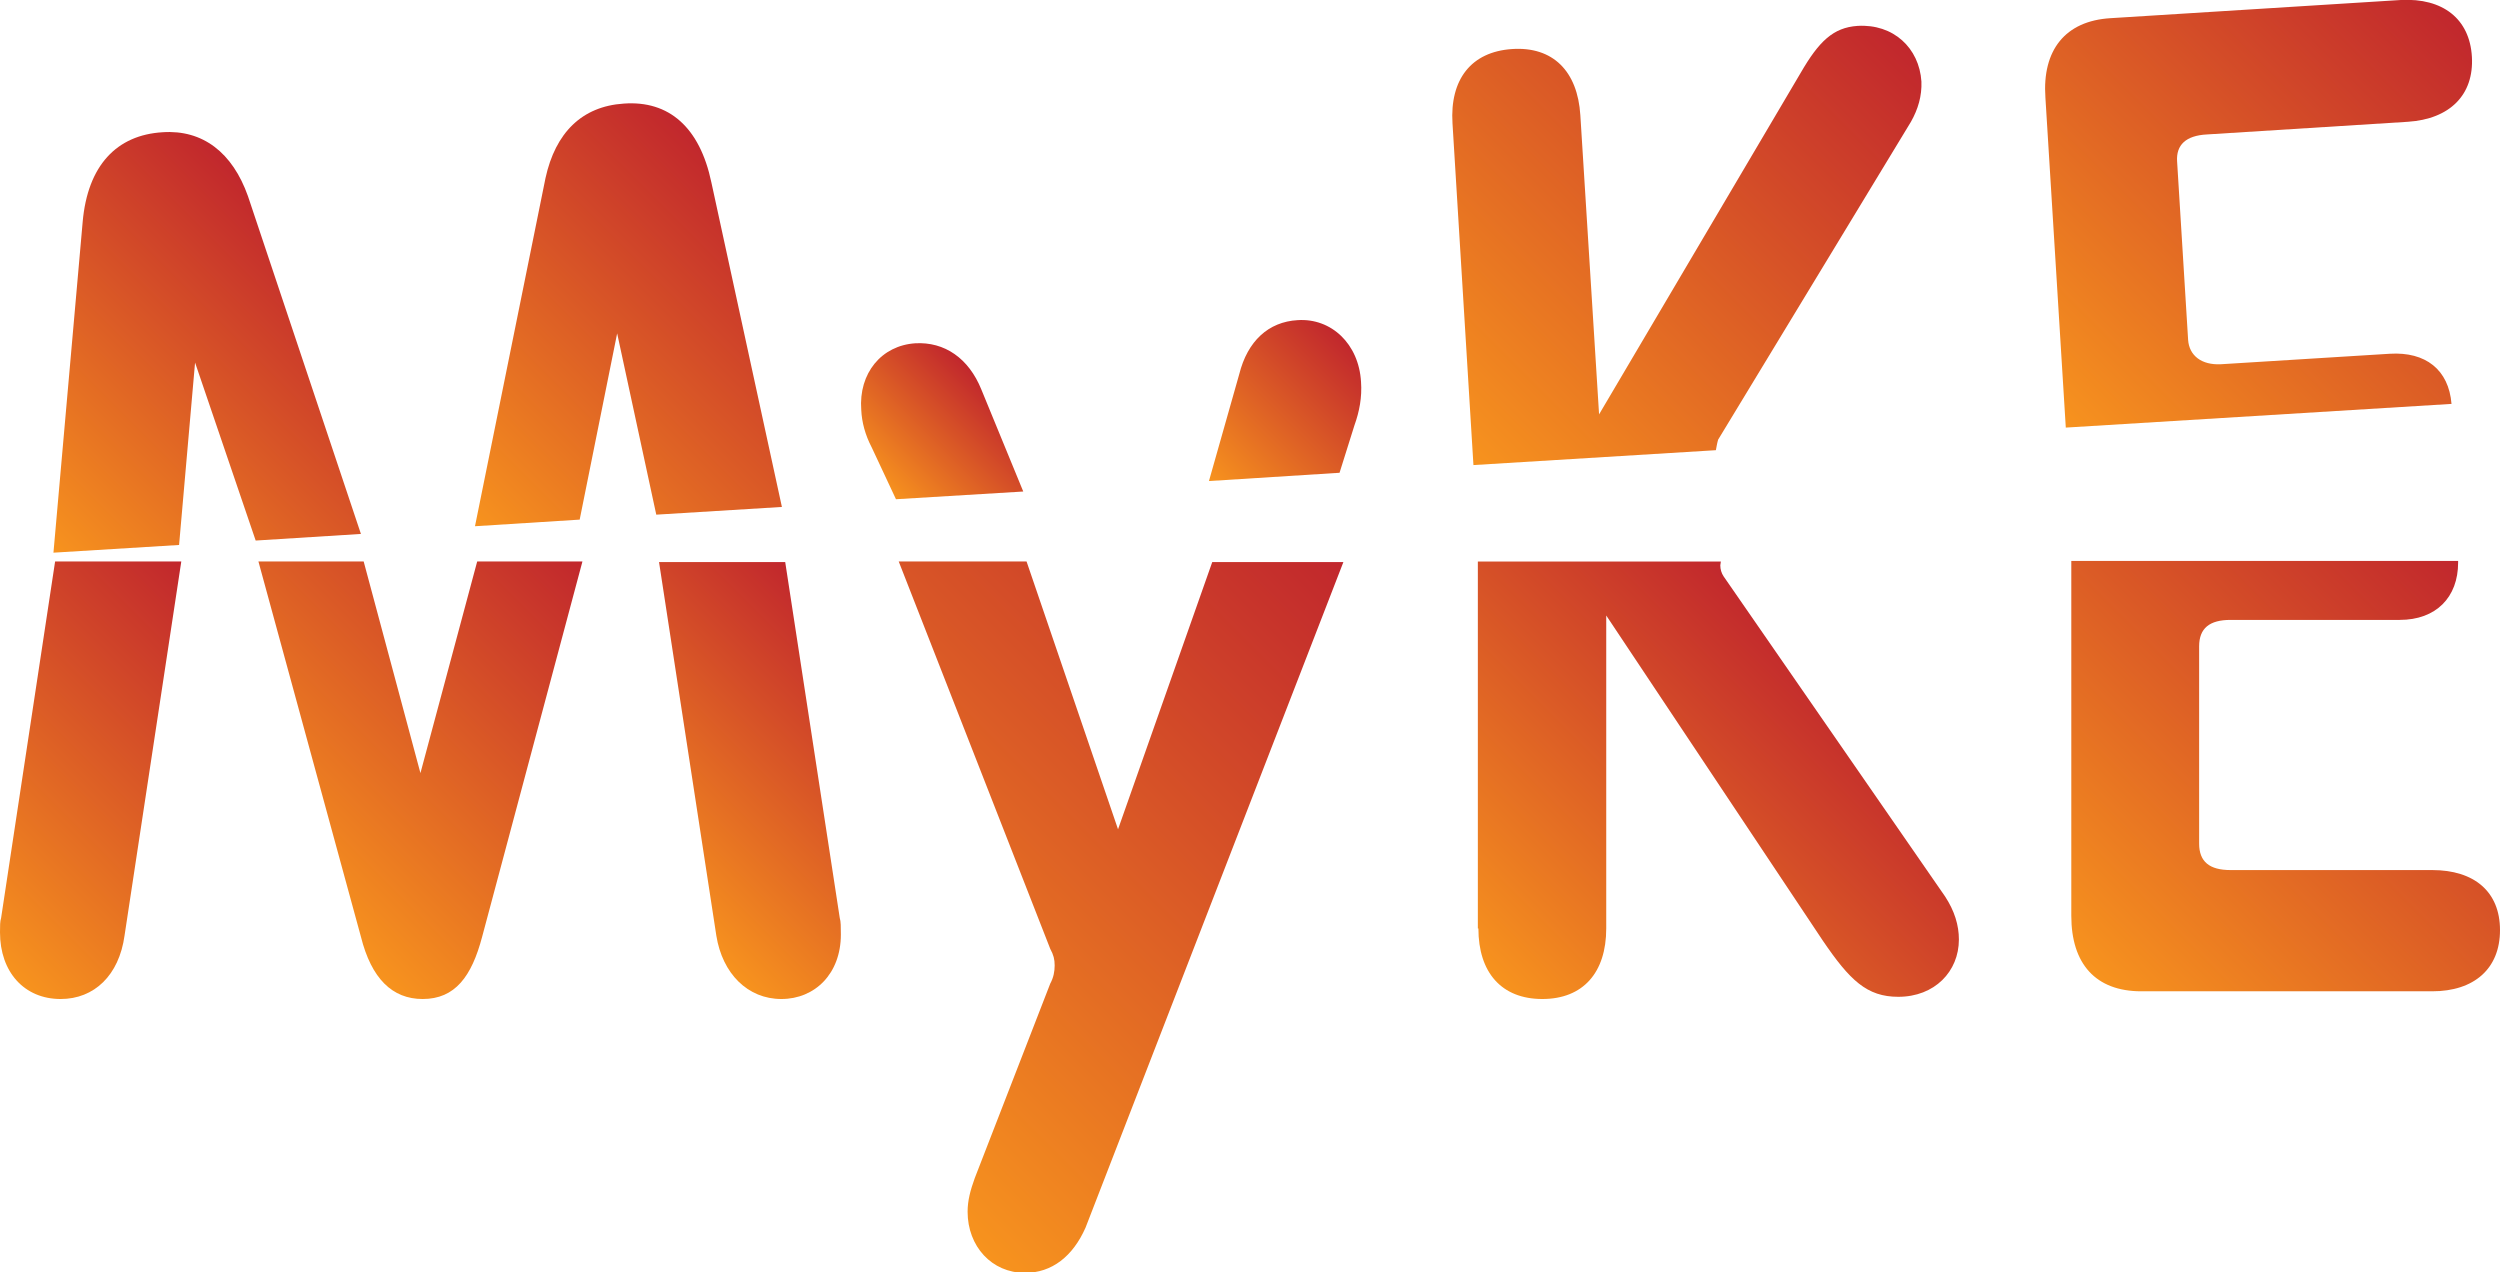 <?xml version="1.0" encoding="utf-8"?>
<!-- Generator: Adobe Illustrator 21.0.0, SVG Export Plug-In . SVG Version: 6.00 Build 0)  -->
<svg version="1.1" id="Layer_1" xmlns="http://www.w3.org/2000/svg" xmlns:xlink="http://www.w3.org/1999/xlink" x="0px" y="0px"
	 viewBox="0 0 453.7 230.9" style="enable-background:new 0 0 453.7 230.9;" xml:space="preserve">
<style type="text/css">
	.st0{fill:none;}
	.st1{fill:url(#SVGID_1_);}
	.st2{fill:url(#SVGID_2_);}
	.st3{fill:url(#SVGID_3_);}
	.st4{fill:url(#SVGID_4_);}
	.st5{fill:url(#SVGID_5_);}
	.st6{fill:url(#SVGID_6_);}
	.st7{fill:url(#SVGID_7_);}
	.st8{fill:url(#SVGID_8_);}
	.st9{fill:url(#SVGID_9_);}
	.st10{fill:url(#SVGID_10_);}
	.st11{fill:url(#SVGID_11_);}
	.st12{fill:url(#SVGID_12_);}
</style>
<g>
	<polygon class="st0" points="220.1,101.9 186.4,101.9 202.9,150.5 	"/>
	<polygon class="st0" points="32.5,98.8 46.5,98 35.4,65.7 	"/>
	<polygon class="st0" points="86.6,101.9 66,101.9 76.3,140.3 	"/>
	<polygon class="st0" points="105.2,94.3 119.1,93.5 112,60.5 	"/>
	<linearGradient id="SVGID_1_" gradientUnits="userSpaceOnUse" x1="7.284" y1="97.839" x2="58.804" y2="46.319">
		<stop  offset="0" style="stop-color:#F7931E"/>
		<stop  offset="1" style="stop-color:#C1272D"/>
	</linearGradient>
	<path class="st1" d="M45,35.6c-2.8-7.9-8.2-12.1-15.5-11.6C21.2,24.5,15.9,30,15,40.3l-5.3,60l22.8-1.4l2.9-33.1l11,32.3l19.1-1.2
		L45,35.6z"/>
	<linearGradient id="SVGID_2_" gradientUnits="userSpaceOnUse" x1="-10.23" y1="164.658" x2="42.696" y2="111.733">
		<stop  offset="0" style="stop-color:#F7931E"/>
		<stop  offset="1" style="stop-color:#C1272D"/>
	</linearGradient>
	<path class="st2" d="M0.2,166.6C0,167.2,0,168.1,0,169.2c0,7.2,4.4,12.1,11,12.1c6.1,0,10.6-4.3,11.6-11.5l10.3-67.9H10L0.2,166.6z
		"/>
	<linearGradient id="SVGID_3_" gradientUnits="userSpaceOnUse" x1="115.243" y1="159.372" x2="157.608" y2="117.007">
		<stop  offset="0" style="stop-color:#F7931E"/>
		<stop  offset="1" style="stop-color:#C1272D"/>
	</linearGradient>
	<path class="st3" d="M130,169.8c1.1,6.9,5.7,11.5,11.8,11.5c6.1,0,10.8-4.6,10.8-11.7c0-1.3,0-2.4-0.2-3l-9.9-64.6h-22.9L130,169.8
		z"/>
	<linearGradient id="SVGID_4_" gradientUnits="userSpaceOnUse" x1="48.333" y1="157.049" x2="104.58" y2="100.802">
		<stop  offset="0" style="stop-color:#F7931E"/>
		<stop  offset="1" style="stop-color:#C1272D"/>
	</linearGradient>
	<path class="st4" d="M76.3,140.3L66,101.9H46.9L65.5,170c1.9,7.6,5.7,11.3,11.2,11.3c5.9,0,8.9-4.1,10.8-11.3l18.2-68.1H86.6
		L76.3,140.3z"/>
	<linearGradient id="SVGID_5_" gradientUnits="userSpaceOnUse" x1="85.47" y1="94.801" x2="140.893" y2="39.379">
		<stop  offset="0" style="stop-color:#F7931E"/>
		<stop  offset="1" style="stop-color:#C1272D"/>
	</linearGradient>
	<path class="st5" d="M113.2,18.8c-7.6,0.5-12.4,5.3-14.2,13.5L86.2,95.5l19-1.2l6.8-33.8l7.1,32.9l22.8-1.4l-12.8-58.9
		C127,23.1,121.4,18.2,113.2,18.8z"/>
	<linearGradient id="SVGID_6_" gradientUnits="userSpaceOnUse" x1="147.058" y1="196.186" x2="242.602" y2="100.642">
		<stop  offset="0" style="stop-color:#F7931E"/>
		<stop  offset="1" style="stop-color:#C1272D"/>
	</linearGradient>
	<path class="st6" d="M202.9,150.5l-16.6-48.6h-23.2l27.5,70.3c0.6,1.1,0.8,1.9,0.8,3c0,1.1-0.2,2.2-0.8,3.3l-13.7,35.3
		c-0.8,2.2-1.3,4.1-1.3,6.1c0,6.3,4.4,11.1,10.4,11.1c4.9,0,8.7-3,11-8.2l46.8-120.8h-23.8L202.9,150.5z"/>
	<linearGradient id="SVGID_7_" gradientUnits="userSpaceOnUse" x1="160.86" y1="89.036" x2="179.551" y2="70.345">
		<stop  offset="0" style="stop-color:#F7931E"/>
		<stop  offset="1" style="stop-color:#C1272D"/>
	</linearGradient>
	<path class="st7" d="M178.1,70.7c-2.3-5.7-6.7-8.7-12-8.4c-6.1,0.4-10.3,5.4-9.8,12.1c0.1,2.2,0.7,4.5,1.9,6.8l4.4,9.4l23.1-1.4
		L178.1,70.7z"/>
	<linearGradient id="SVGID_8_" gradientUnits="userSpaceOnUse" x1="220.715" y1="88.549" x2="245.877" y2="63.386">
		<stop  offset="0" style="stop-color:#F7931E"/>
		<stop  offset="1" style="stop-color:#C1272D"/>
	</linearGradient>
	<path class="st8" d="M247,69.3c-0.4-6.9-5.4-11.6-11.5-11.2c-5.3,0.3-9.1,3.8-10.6,9.8l-5.5,19.4l23.7-1.5l2.7-8.6
		C246.7,74.7,247.2,72.1,247,69.3z"/>
	<linearGradient id="SVGID_9_" gradientUnits="userSpaceOnUse" x1="259.5" y1="76.294" x2="336.868" y2="-1.074">
		<stop  offset="0" style="stop-color:#F7931E"/>
		<stop  offset="1" style="stop-color:#C1272D"/>
	</linearGradient>
	<path class="st9" d="M346.8,22.1c1.3-2.3,2-4.7,1.9-7.3c-0.4-6.1-5.1-10.5-11.6-10.1c-4.4,0.3-7,2.8-10.3,8.5l-36.6,62l-3.4-54.3
		c-0.5-8-5-12.5-12.4-12c-7.4,0.5-11.3,5.5-10.8,13.5l3.8,62l44-2.7c0.1-0.5,0.2-1.2,0.4-1.9L346.8,22.1z"/>
	<linearGradient id="SVGID_10_" gradientUnits="userSpaceOnUse" x1="271.83" y1="178.451" x2="330.352" y2="119.929">
		<stop  offset="0" style="stop-color:#F7931E"/>
		<stop  offset="1" style="stop-color:#C1272D"/>
	</linearGradient>
	<path class="st10" d="M268.3,168.5c0,8,4.2,12.8,11.6,12.8s11.6-4.8,11.6-12.8v-56.8l39.3,59c4.9,7.2,8,10.2,13.7,10.2
		c6.6,0,11-4.6,11-10.4c0-2.6-0.8-5.2-2.5-7.8l-40.2-58.1c-0.4-0.6-0.6-1.3-0.6-2c0-0.2,0.1-0.5,0.1-0.7h-44.1V168.5z"/>
	<linearGradient id="SVGID_11_" gradientUnits="userSpaceOnUse" x1="377.653" y1="174.968" x2="448.368" y2="104.254">
		<stop  offset="0" style="stop-color:#F7931E"/>
		<stop  offset="1" style="stop-color:#C1272D"/>
	</linearGradient>
	<path class="st11" d="M441.4,157.9h-36.6c-3.8,0-5.7-1.5-5.7-4.8v-35.8c0-3.3,1.9-4.8,5.7-4.8h30.7c6.6,0,10.6-4.1,10.6-10.4
		c0-0.1,0-0.2,0-0.3h-70.2v64.4c0,8.7,4.4,13.7,12.7,13.7h52.8c7.6,0,12.3-4.1,12.3-11.1S449,157.9,441.4,157.9z"/>
	<linearGradient id="SVGID_12_" gradientUnits="userSpaceOnUse" x1="373.446" y1="76.181" x2="446.079" y2="3.549">
		<stop  offset="0" style="stop-color:#F7931E"/>
		<stop  offset="1" style="stop-color:#C1272D"/>
	</linearGradient>
	<path class="st12" d="M433.7,64.2l-30.6,1.9c-3.6,0.2-5.8-1.6-6-4.4l-2-32.4c-0.2-3,1.6-4.7,5.4-4.9l36.5-2.3
		c7.6-0.5,12-4.9,11.6-11.8S443.3-0.4,435.7,0l-52.7,3.3c-8.2,0.5-12.4,5.8-11.8,14.4l3.7,59.9l70-4.3
		C444.4,67.1,440.2,63.8,433.7,64.2z"/>
</g>
</svg>
